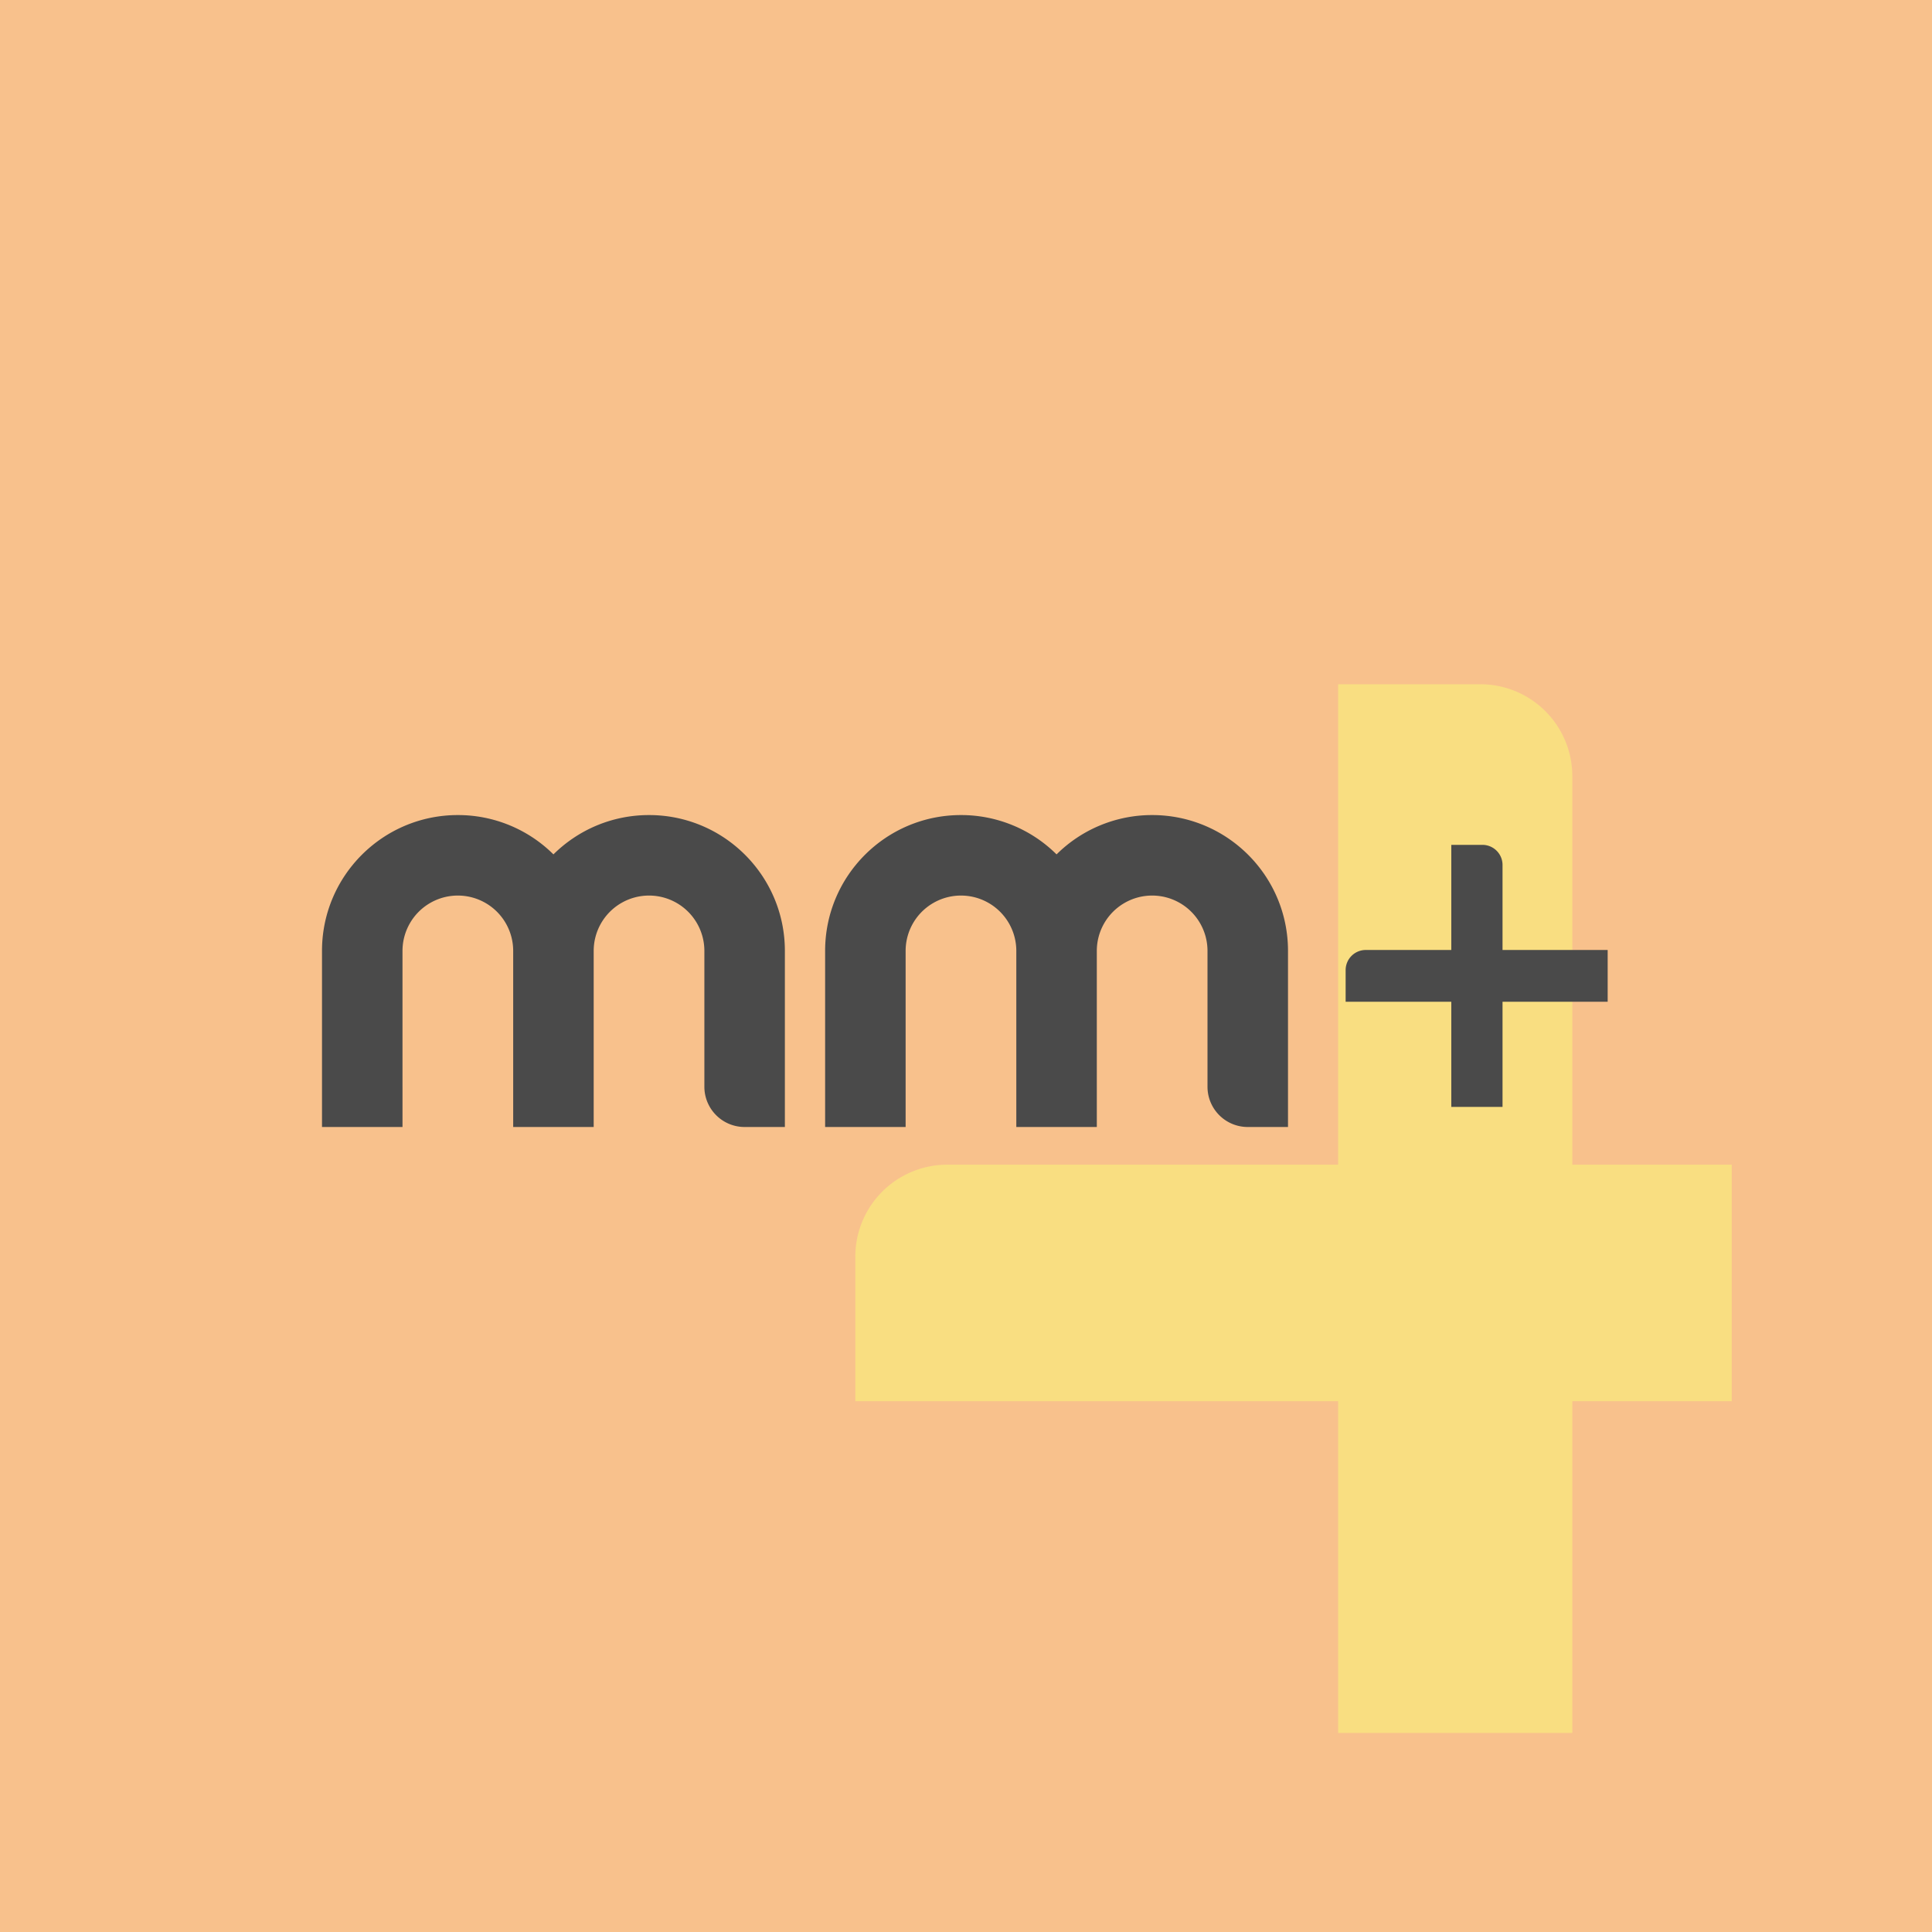 <svg xmlns="http://www.w3.org/2000/svg" width="192" height="192" fill="none">
  <rect width="100%" height="100%" fill="#F8C18C" />
  <path fill="#F9DE81" fill-rule="evenodd"
    d="M132.984 172.214h23.272v-32.958h15.845v-23.512h-15.845V77.14a9.14 9.14 0 0 0-9.14-9.14h-14.132v47.744H94.14a9.14 9.14 0 0 0-9.14 9.14v14.372h47.984v32.958Z"
    clip-rule="evenodd" />
  <path fill="#4A4A4A"
    d="M55 84.908A13.457 13.457 0 0 0 45.5 81C38.044 81 32 87.044 32 94.5V112h8V94.5a5.5 5.5 0 1 1 11 0V112h8V94.5a5.5 5.5 0 1 1 11 0V108a4 4 0 0 0 4 4h4V94.5C78 87.044 71.956 81 64.5 81c-3.705 0-7.06 1.492-9.5 3.908Zm50 0A13.457 13.457 0 0 0 95.5 81C88.044 81 82 87.044 82 94.5V112h8V94.5a5.5 5.5 0 1 1 11 0V112h8V94.5a5.5 5.5 0 1 1 11 0V108a4 4 0 0 0 4 4h4V94.5c0-7.456-6.044-13.5-13.5-13.5a13.456 13.456 0 0 0-9.5 3.908Z" />
  <path fill="#4A4A4A" fill-rule="evenodd"
    d="M144.228 110.001h5.092V99.553h10.448v-5.145H149.32v-8.447a2 2 0 0 0-2-2h-3.092v10.447h-8.5a2 2 0 0 0-2 2v3.145h10.5v10.448Z"
    clip-rule="evenodd" />
</svg>
